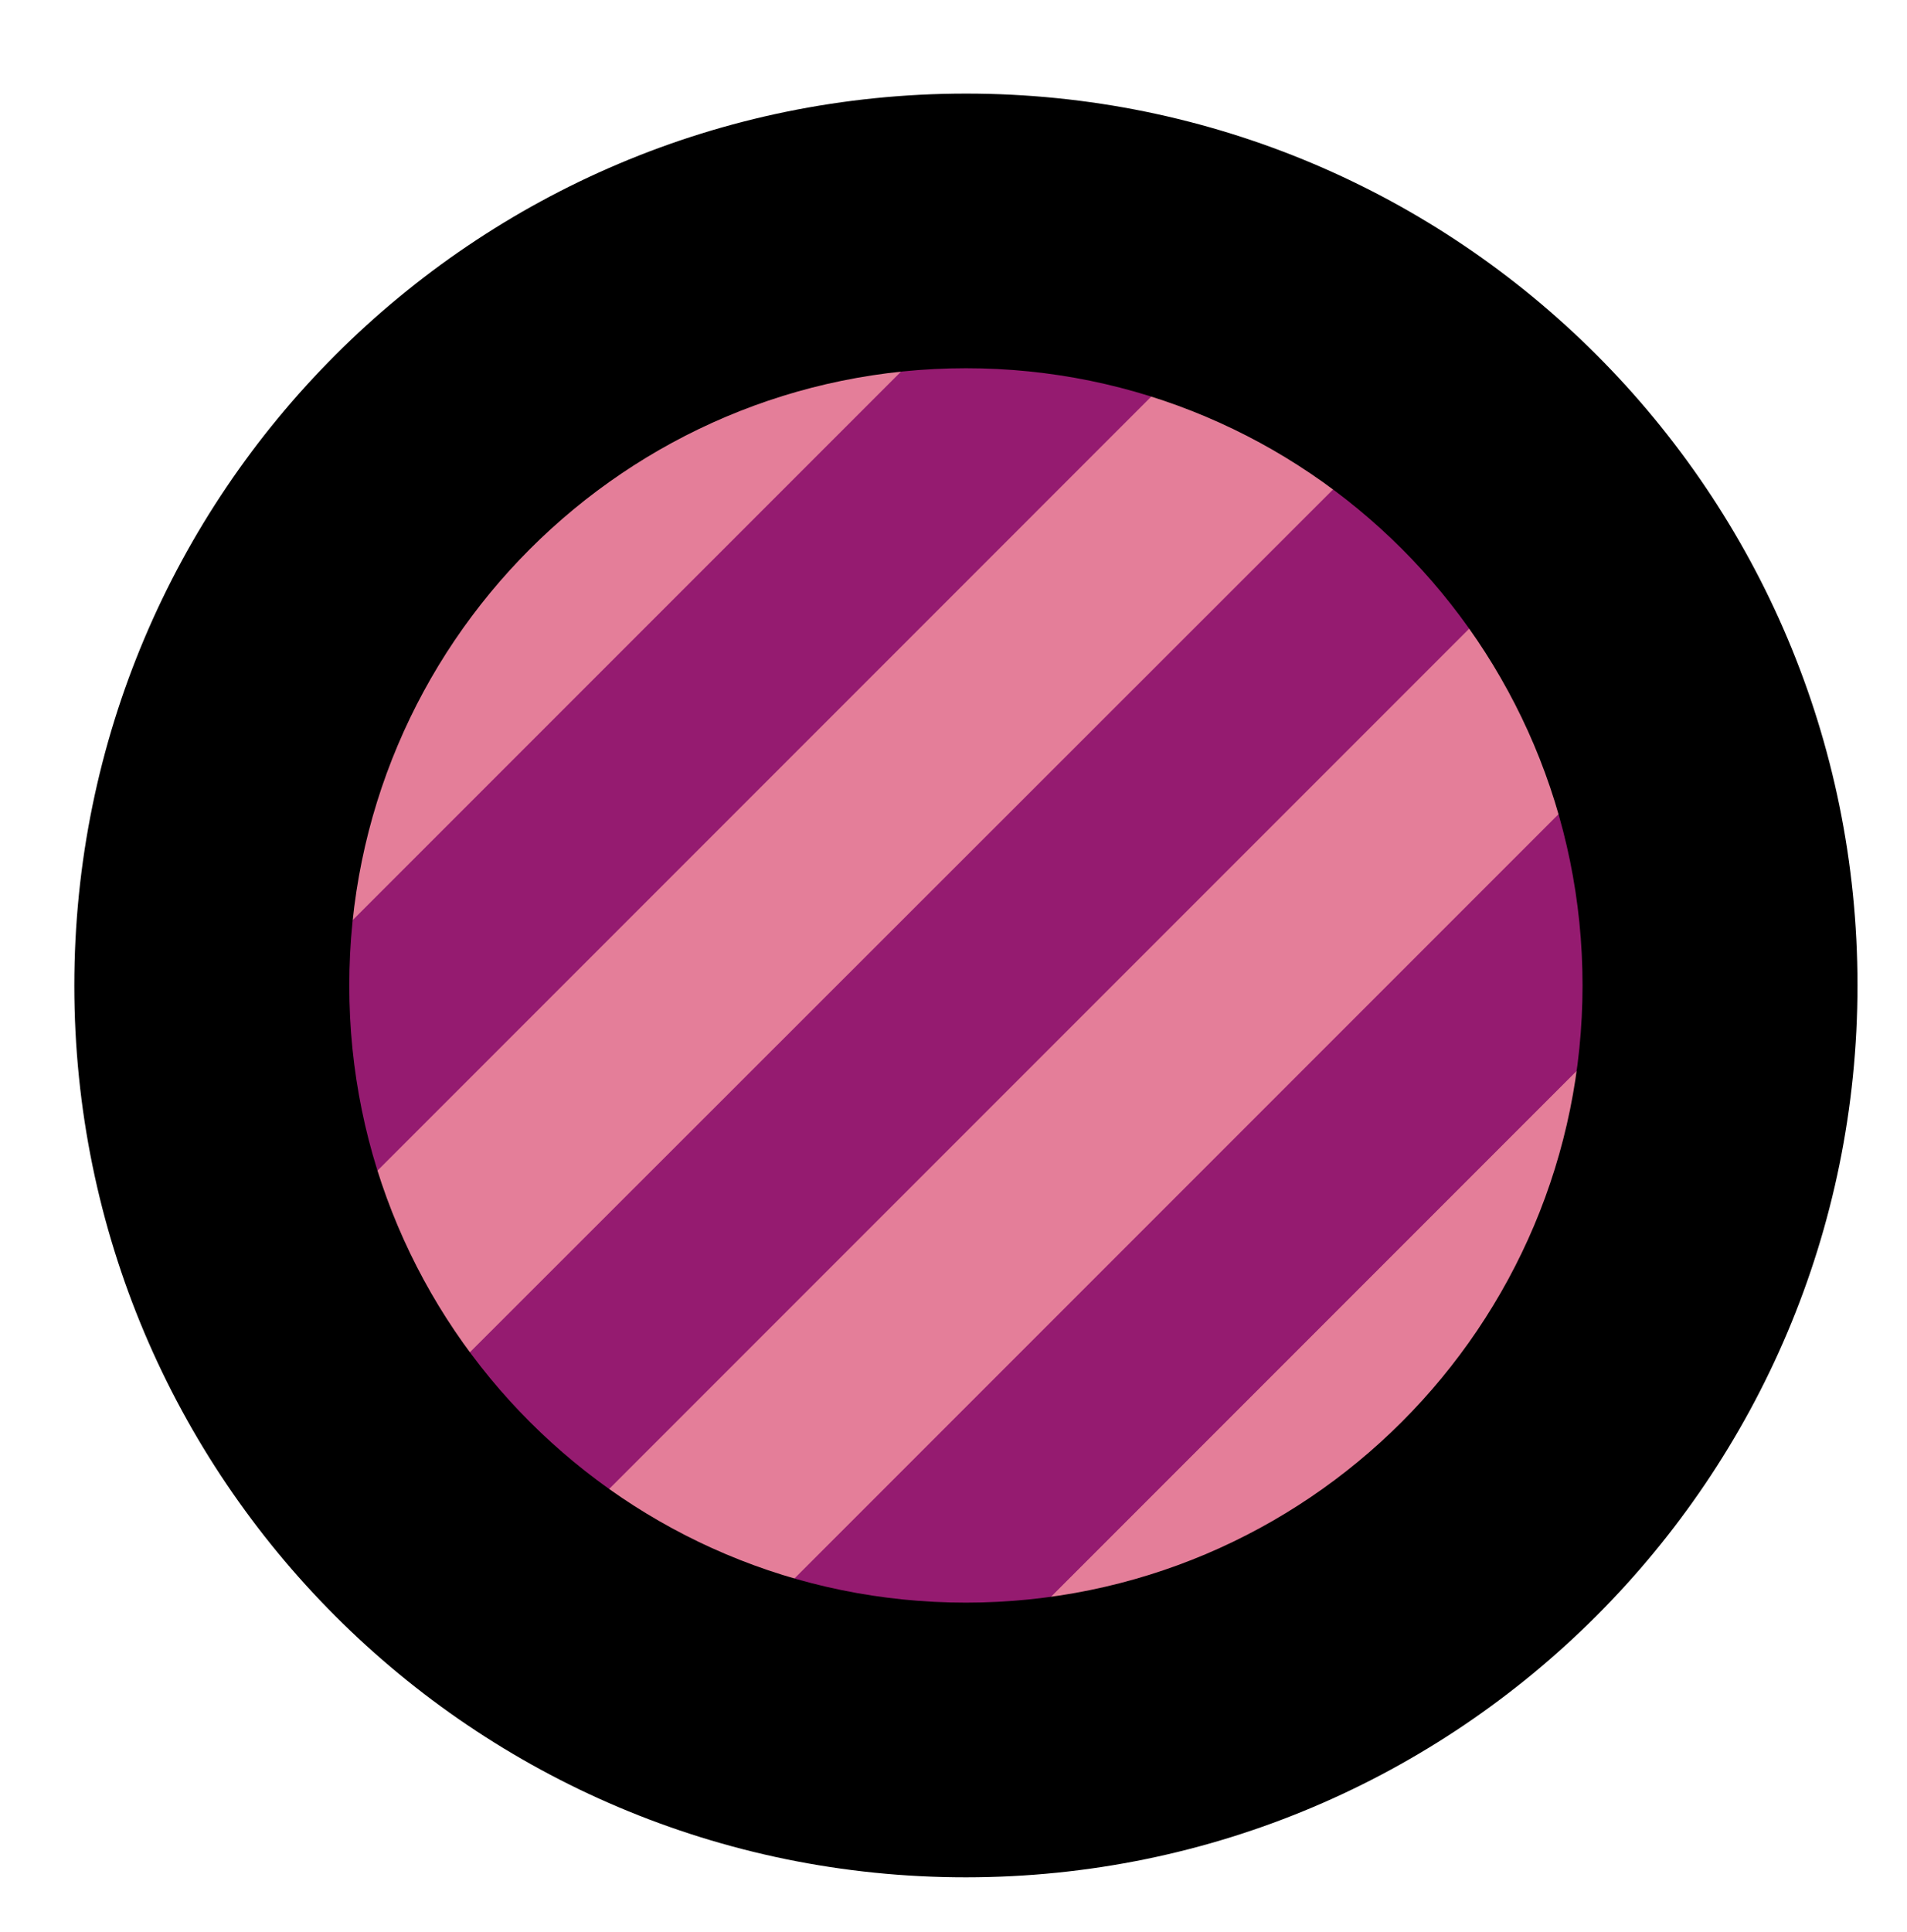 <svg width="77" height="78" viewBox="0 0 77 78" fill="none" xmlns="http://www.w3.org/2000/svg">
<path d="M13.001 39.781C13.001 25.422 24.642 13.779 39.001 13.776C53.36 13.773 65.001 25.411 65.001 39.77C65.001 54.13 53.36 65.773 39.001 65.776C24.642 65.779 13.001 54.14 13.001 39.781Z" fill="#8A510F"/>
<path d="M13.001 39.781C13.001 25.422 24.642 13.779 39.001 13.776C53.36 13.773 65.001 25.411 65.001 39.77C65.001 54.13 53.36 65.773 39.001 65.776C24.642 65.779 13.001 54.14 13.001 39.781Z" fill="#D5D5D5"/>
<path d="M64.998 39.763C64.998 25.413 53.365 13.778 39.015 13.775C24.665 13.772 13.032 25.403 13.032 39.753C13.032 54.102 24.665 65.738 39.015 65.74C53.365 65.743 64.998 54.113 64.998 39.763Z" fill="#E47E99"/>
<path d="M29.953 65.85C31.83 67.697 37.553 65.698 39.402 67.483L66.811 40.074C64.995 38.195 66.905 32.592 65.075 30.728L29.953 65.85Z" fill="#951B70"/>
<path d="M14.654 58.901C16.494 60.755 18.356 62.617 20.228 64.47L63.81 20.888C61.97 19.034 60.108 17.171 58.259 15.327L14.654 58.901Z" fill="#951B70"/>
<path d="M11.635 39.746C13.45 41.625 11.443 47.326 13.291 49.203L48.432 14.061C46.556 12.214 40.952 14.123 39.078 12.303L11.635 39.746Z" fill="#951B70"/>
<path d="M29.95 65.848C31.827 67.695 37.551 65.696 39.399 67.481L66.808 40.072C64.993 38.193 66.902 32.59 65.072 30.726L29.95 65.848Z" fill="#951B70"/>
<path fill-rule="evenodd" clip-rule="evenodd" d="M63.899 39.773C63.899 53.541 52.743 64.688 39.001 64.691C25.259 64.694 14.103 53.551 14.103 39.783C14.103 26.015 25.259 14.867 39.001 14.864C52.743 14.862 63.899 26.005 63.899 39.773ZM39.001 75.778C58.892 75.774 75.001 59.644 75.001 39.77C75.001 19.897 58.892 3.774 39.001 3.778C19.11 3.782 3.001 19.911 3.001 39.785C3.001 59.658 19.11 75.782 39.001 75.778Z" fill="black"/>
</svg>
